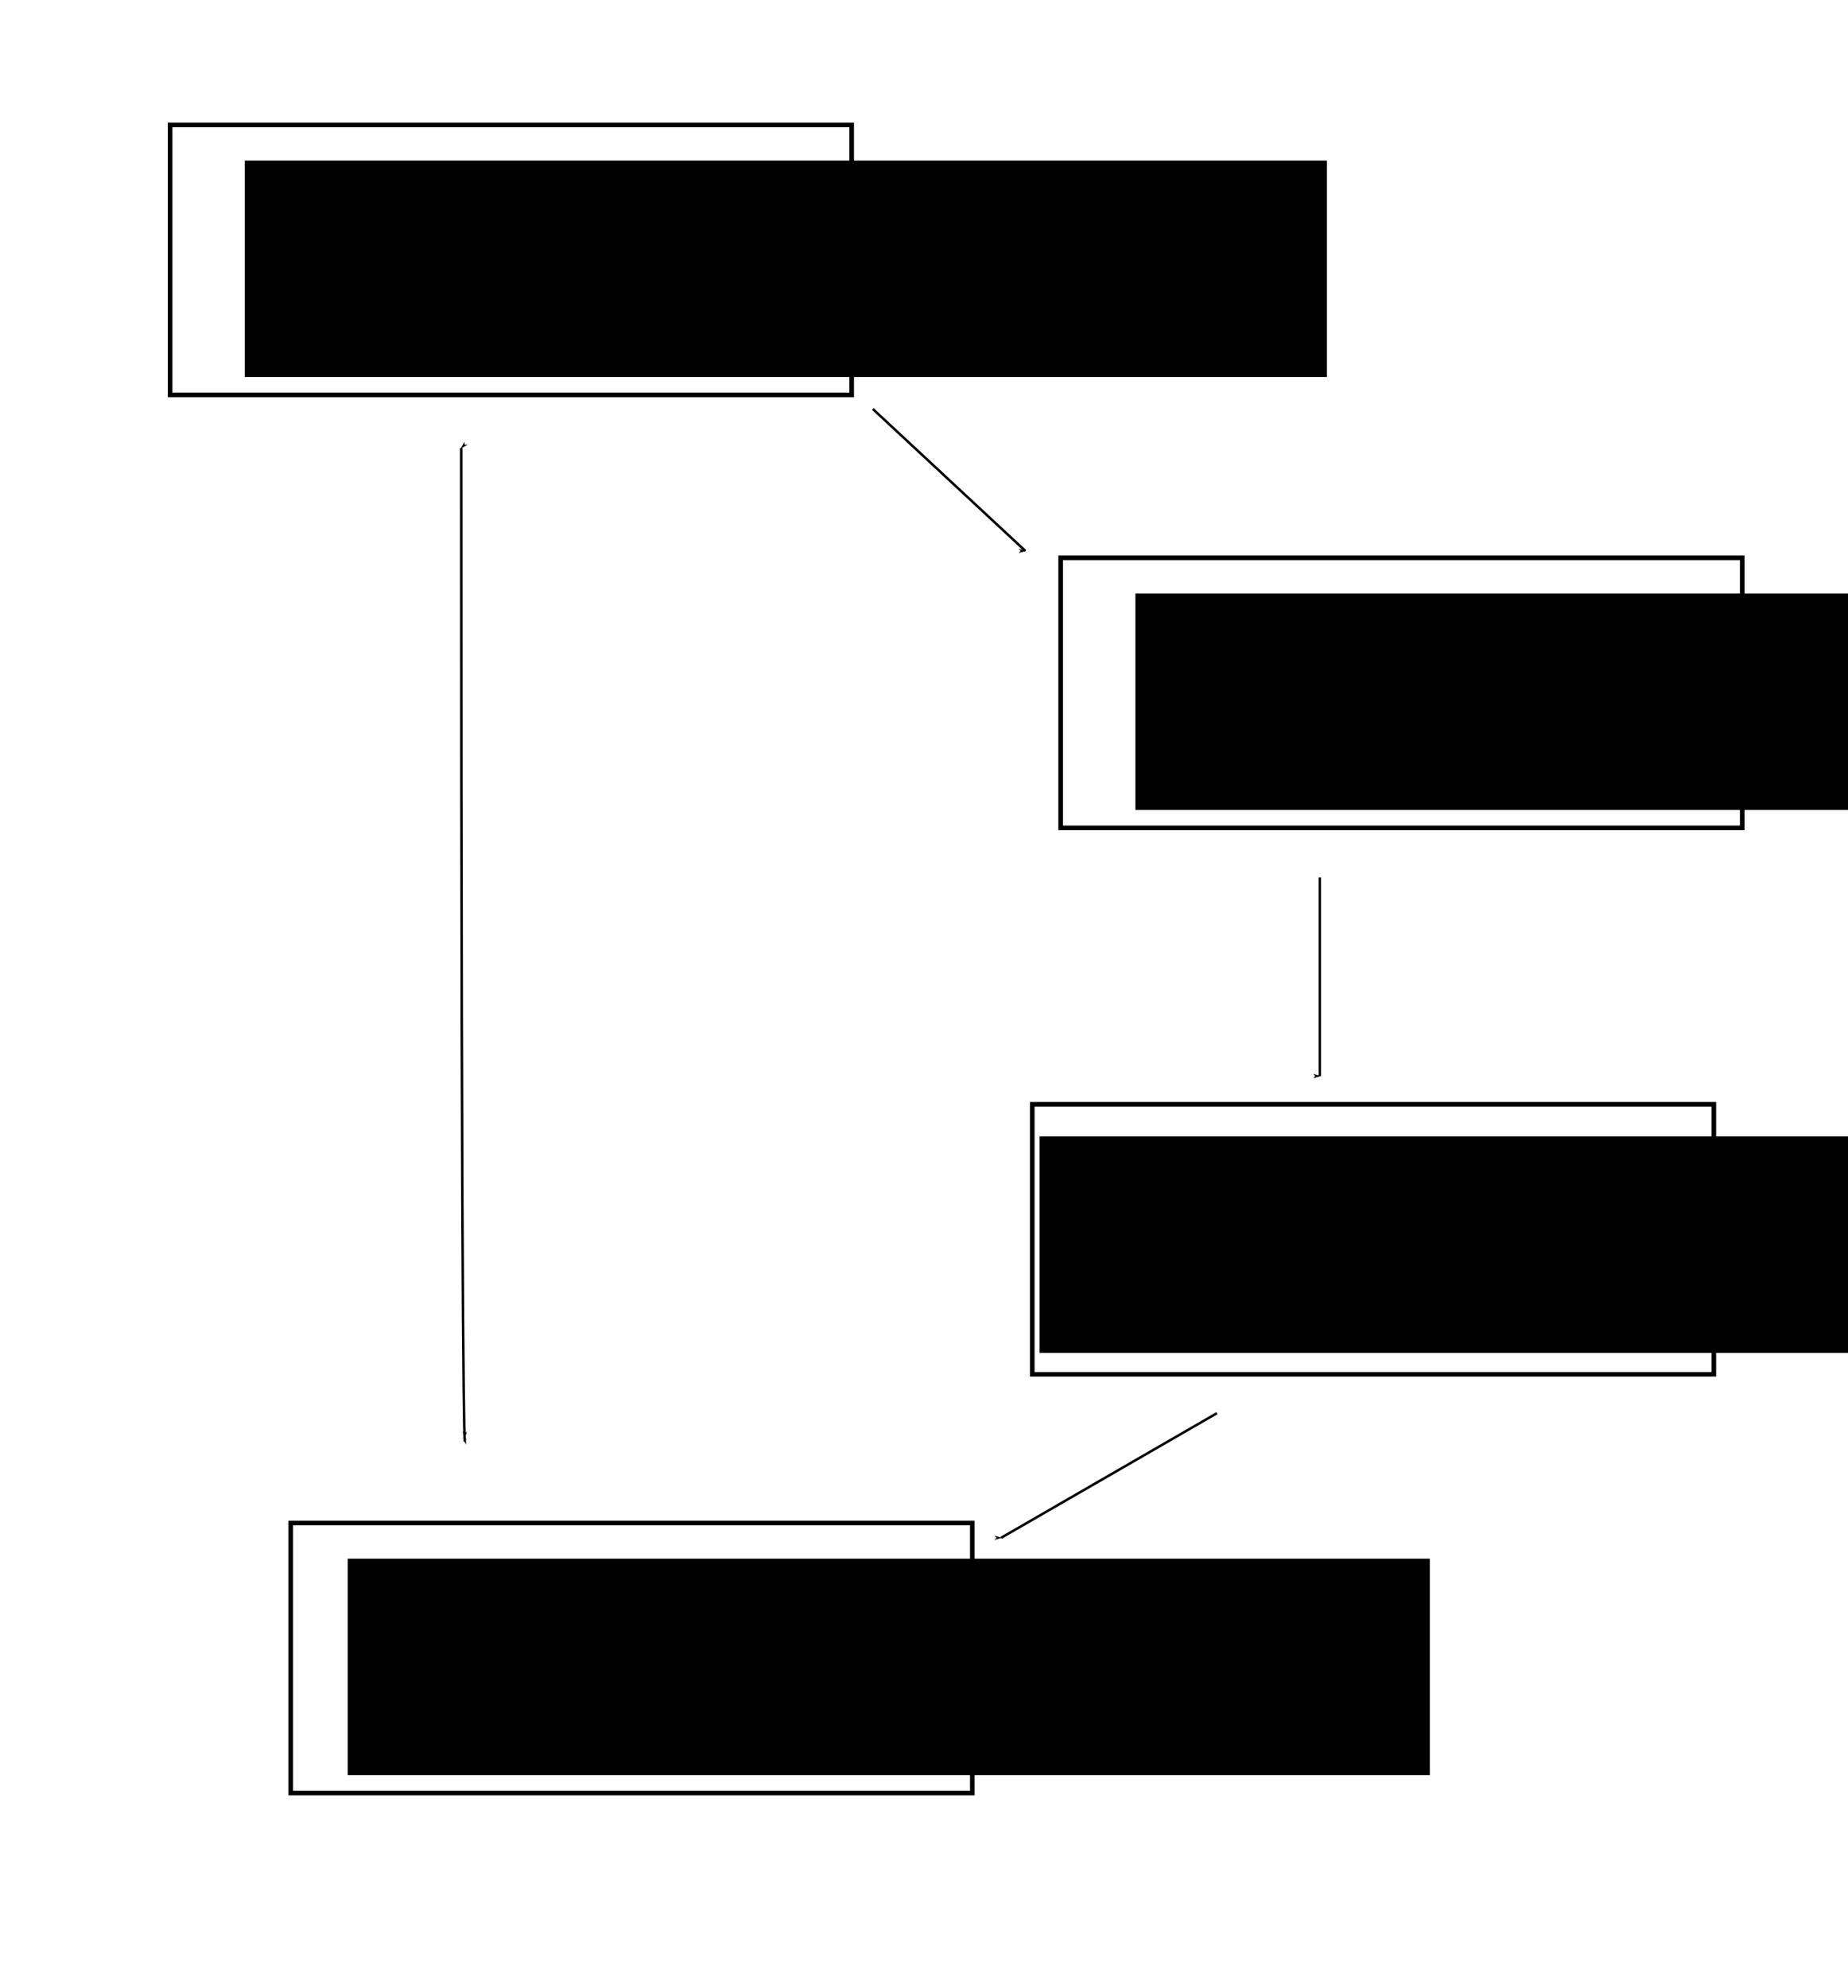 <?xml version="1.0" encoding="UTF-8" standalone="no"?>
<!-- Created with Inkscape (http://www.inkscape.org/) -->

<svg
   xmlns:dc="http://purl.org/dc/elements/1.1/"
   xmlns:cc="http://creativecommons.org/ns#"
   xmlns:rdf="http://www.w3.org/1999/02/22-rdf-syntax-ns#"
   xmlns:svg="http://www.w3.org/2000/svg"
   xmlns="http://www.w3.org/2000/svg"
   xmlns:sodipodi="http://sodipodi.sourceforge.net/DTD/sodipodi-0.dtd"
   xmlns:inkscape="http://www.inkscape.org/namespaces/inkscape"
   width="744.094"
   height="800.36"
   id="svg2"
   version="1.1"
   inkscape:version="0.48.3.1 r9886"
   sodipodi:docname="aes-flow.svg"
   inkscape:export-filename="/home/vik/vikparuchuri/vikparuchuri.com/source/images/aes/aes-flow.png"
   inkscape:export-xdpi="93.333336"
   inkscape:export-ydpi="93.333336">
  <defs
     id="defs4">
    <marker
       inkscape:stockid="Arrow1Lstart"
       orient="auto"
       refY="0"
       refX="0"
       id="Arrow1Lstart"
       style="overflow:visible">
      <path
         id="path3953"
         d="M 0,0 5,-5 -12.5,0 5,5 0,0 z"
         style="fill-rule:evenodd;stroke:#000000;stroke-width:1pt"
         transform="matrix(0.8,0,0,0.8,10,0)"
         inkscape:connector-curvature="0" />
    </marker>
    <marker
       inkscape:stockid="Arrow1Lend"
       orient="auto"
       refY="0"
       refX="0"
       id="Arrow1Lend"
       style="overflow:visible">
      <path
         id="path3956"
         d="M 0,0 5,-5 -12.5,0 5,5 0,0 z"
         style="fill-rule:evenodd;stroke:#000000;stroke-width:1pt"
         transform="matrix(-0.8,0,0,-0.8,-10,0)"
         inkscape:connector-curvature="0" />
    </marker>
  </defs>
  <sodipodi:namedview
     id="base"
     pagecolor="#ffffff"
     bordercolor="#666666"
     borderopacity="1.0"
     inkscape:pageopacity="0.0"
     inkscape:pageshadow="2"
     inkscape:zoom="0.7"
     inkscape:cx="811.77901"
     inkscape:cy="571.76252"
     inkscape:document-units="px"
     inkscape:current-layer="layer1"
     showgrid="false"
     inkscape:window-width="1855"
     inkscape:window-height="1176"
     inkscape:window-x="65"
     inkscape:window-y="24"
     inkscape:window-maximized="1" />
  <g
     inkscape:label="Layer 1"
     inkscape:groupmode="layer"
     id="layer1"
     transform="translate(0,-252.002)">
    <rect
       style="fill:#ffffff;fill-opacity:1;fill-rule:nonzero;stroke:#000000;stroke-width:1.85;stroke-miterlimit:4;stroke-opacity:1;stroke-dasharray:none;stroke-dashoffset:0"
       id="rect2987"
       width="274.436"
       height="108.721"
       x="68.496"
       y="302.287" />
    <flowRoot
       xml:space="preserve"
       id="flowRoot3757"
       style="font-size:40px;font-style:normal;font-variant:normal;font-weight:bold;font-stretch:normal;line-height:125%;letter-spacing:0px;word-spacing:0px;fill:#000000;fill-opacity:1;stroke:none;font-family:Arial;-inkscape-font-specification:Arial Bold"
       transform="translate(-8.571,232.857)"><flowRegion
         id="flowRegion3759"><rect
           id="rect3761"
           width="435.714"
           height="87.143"
           x="107.143"
           y="83.791"
           style="font-style:normal;font-variant:normal;font-weight:bold;font-stretch:normal;font-family:Arial;-inkscape-font-specification:Arial Bold" /></flowRegion><flowPara
         id="flowPara3763"
         style="font-size:30px;font-style:normal;font-variant:normal;font-weight:bold;font-stretch:normal;font-family:Arial;-inkscape-font-specification:Arial Bold">Students write </flowPara><flowPara
         style="font-size:30px;font-style:normal;font-variant:normal;font-weight:bold;font-stretch:normal;font-family:Arial;-inkscape-font-specification:Arial Bold"
         id="flowPara3765">essays</flowPara></flowRoot>    <path
       style="fill:none;stroke:#000000;stroke-width:1px;stroke-linecap:butt;stroke-linejoin:miter;stroke-opacity:1;marker-end:url(#Arrow1Lend)"
       d="m 351.429,416.648 c 61.429,57.143 61.429,57.143 61.429,57.143"
       id="path4393"
       inkscape:connector-curvature="0" />
    <rect
       y="476.573"
       x="427.068"
       height="108.721"
       width="274.436"
       id="rect4579"
       style="fill:#ffffff;fill-opacity:1;fill-rule:nonzero;stroke:#000000;stroke-width:1.85;stroke-miterlimit:4;stroke-opacity:1;stroke-dasharray:none;stroke-dashoffset:0" />
    <flowRoot
       transform="translate(350,407.143)"
       style="font-size:40px;font-style:normal;font-variant:normal;font-weight:bold;font-stretch:normal;line-height:125%;letter-spacing:0px;word-spacing:0px;fill:#000000;fill-opacity:1;stroke:none;font-family:Arial;-inkscape-font-specification:Arial Bold"
       id="flowRoot4581"
       xml:space="preserve"><flowRegion
         id="flowRegion4583"><rect
           style="font-style:normal;font-variant:normal;font-weight:bold;font-stretch:normal;font-family:Arial;-inkscape-font-specification:Arial Bold"
           y="83.791"
           x="107.143"
           height="87.143"
           width="435.714"
           id="rect4585" /></flowRegion><flowPara
         id="flowPara4589"
         style="font-size:20px;font-style:normal;font-variant:normal;font-weight:bold;font-stretch:normal;font-family:Arial;-inkscape-font-specification:Arial Bold">Teacher or teachers </flowPara><flowPara
         style="font-size:20px;font-style:normal;font-variant:normal;font-weight:bold;font-stretch:normal;font-family:Arial;-inkscape-font-specification:Arial Bold"
         id="flowPara4593">grade some sample </flowPara><flowPara
         style="font-size:20px;font-style:normal;font-variant:normal;font-weight:bold;font-stretch:normal;font-family:Arial;-inkscape-font-specification:Arial Bold"
         id="flowPara4595">of essays</flowPara></flowRoot>    <path
       style="fill:none;stroke:#000000;stroke-width:1px;stroke-linecap:butt;stroke-linejoin:miter;stroke-opacity:1;marker-end:url(#Arrow1Lend)"
       d="m 531.429,605.219 c 0,80 0,80 0,80"
       id="path4597"
       inkscape:connector-curvature="0" />
    <rect
       y="696.573"
       x="415.639"
       height="108.721"
       width="274.436"
       id="rect4781"
       style="fill:#ffffff;fill-opacity:1;fill-rule:nonzero;stroke:#000000;stroke-width:1.85;stroke-miterlimit:4;stroke-opacity:1;stroke-dasharray:none;stroke-dashoffset:0" />
    <flowRoot
       transform="translate(311.429,625.714)"
       style="font-size:40px;font-style:normal;font-variant:normal;font-weight:bold;font-stretch:normal;line-height:125%;letter-spacing:0px;word-spacing:0px;fill:#000000;fill-opacity:1;stroke:none;font-family:Arial;-inkscape-font-specification:Arial Bold"
       id="flowRoot4783"
       xml:space="preserve"><flowRegion
         id="flowRegion4785"><rect
           style="font-style:normal;font-variant:normal;font-weight:bold;font-stretch:normal;font-family:Arial;-inkscape-font-specification:Arial Bold"
           y="83.791"
           x="107.143"
           height="87.143"
           width="435.714"
           id="rect4787" /></flowRegion><flowPara
         id="flowPara4791"
         style="font-size:30px;font-style:normal;font-variant:normal;font-weight:bold;font-stretch:normal;font-family:Arial;-inkscape-font-specification:Arial Bold">Machine learning</flowPara><flowPara
         style="font-size:30px;font-style:normal;font-variant:normal;font-weight:bold;font-stretch:normal;font-family:Arial;-inkscape-font-specification:Arial Bold"
         id="flowPara4795"> model is &quot;trained&quot;</flowPara></flowRoot>    <path
       style="fill:none;stroke:#000000;stroke-width:1px;stroke-linecap:butt;stroke-linejoin:miter;stroke-opacity:1;marker-end:url(#Arrow1Lend)"
       d="m 490,820.934 c -86.886,50.164 -86.886,50.164 -86.886,50.164"
       id="path4797"
       inkscape:connector-curvature="0" />
    <rect
       y="865.144"
       x="117.068"
       height="108.721"
       width="274.436"
       id="rect4981"
       style="fill:#ffffff;fill-opacity:1;fill-rule:nonzero;stroke:#000000;stroke-width:1.85;stroke-miterlimit:4;stroke-opacity:1;stroke-dasharray:none;stroke-dashoffset:0" />
    <flowRoot
       transform="translate(32.857,795.714)"
       style="font-size:40px;font-style:normal;font-variant:normal;font-weight:bold;font-stretch:normal;line-height:125%;letter-spacing:0px;word-spacing:0px;fill:#000000;fill-opacity:1;stroke:none;font-family:Arial;-inkscape-font-specification:Arial Bold"
       id="flowRoot4983"
       xml:space="preserve"><flowRegion
         id="flowRegion4985"><rect
           style="font-style:normal;font-variant:normal;font-weight:bold;font-stretch:normal;font-family:Arial;-inkscape-font-specification:Arial Bold"
           y="83.791"
           x="107.143"
           height="87.143"
           width="435.714"
           id="rect4987" /></flowRegion><flowPara
         id="flowPara4991"
         style="font-size:20px;font-style:normal;font-variant:normal;font-weight:bold;font-stretch:normal;font-family:Arial;-inkscape-font-specification:Arial Bold">Machine learning model </flowPara><flowPara
         style="font-size:20px;font-style:normal;font-variant:normal;font-weight:bold;font-stretch:normal;font-family:Arial;-inkscape-font-specification:Arial Bold"
         id="flowPara4995">automatically scores </flowPara><flowPara
         style="font-size:20px;font-style:normal;font-variant:normal;font-weight:bold;font-stretch:normal;font-family:Arial;-inkscape-font-specification:Arial Bold"
         id="flowPara4997">students</flowPara></flowRoot>    <path
       style="fill:none;stroke:#000000;stroke-width:1px;stroke-linecap:butt;stroke-linejoin:miter;stroke-opacity:1;marker-start:url(#Arrow1Lstart);marker-end:url(#Arrow1Lstart)"
       d="m 185.714,432.362 c 0,398.571 1.429,400 1.429,400 l 0,-1.429"
       id="path6473"
       inkscape:connector-curvature="0" />
  </g>
</svg>
